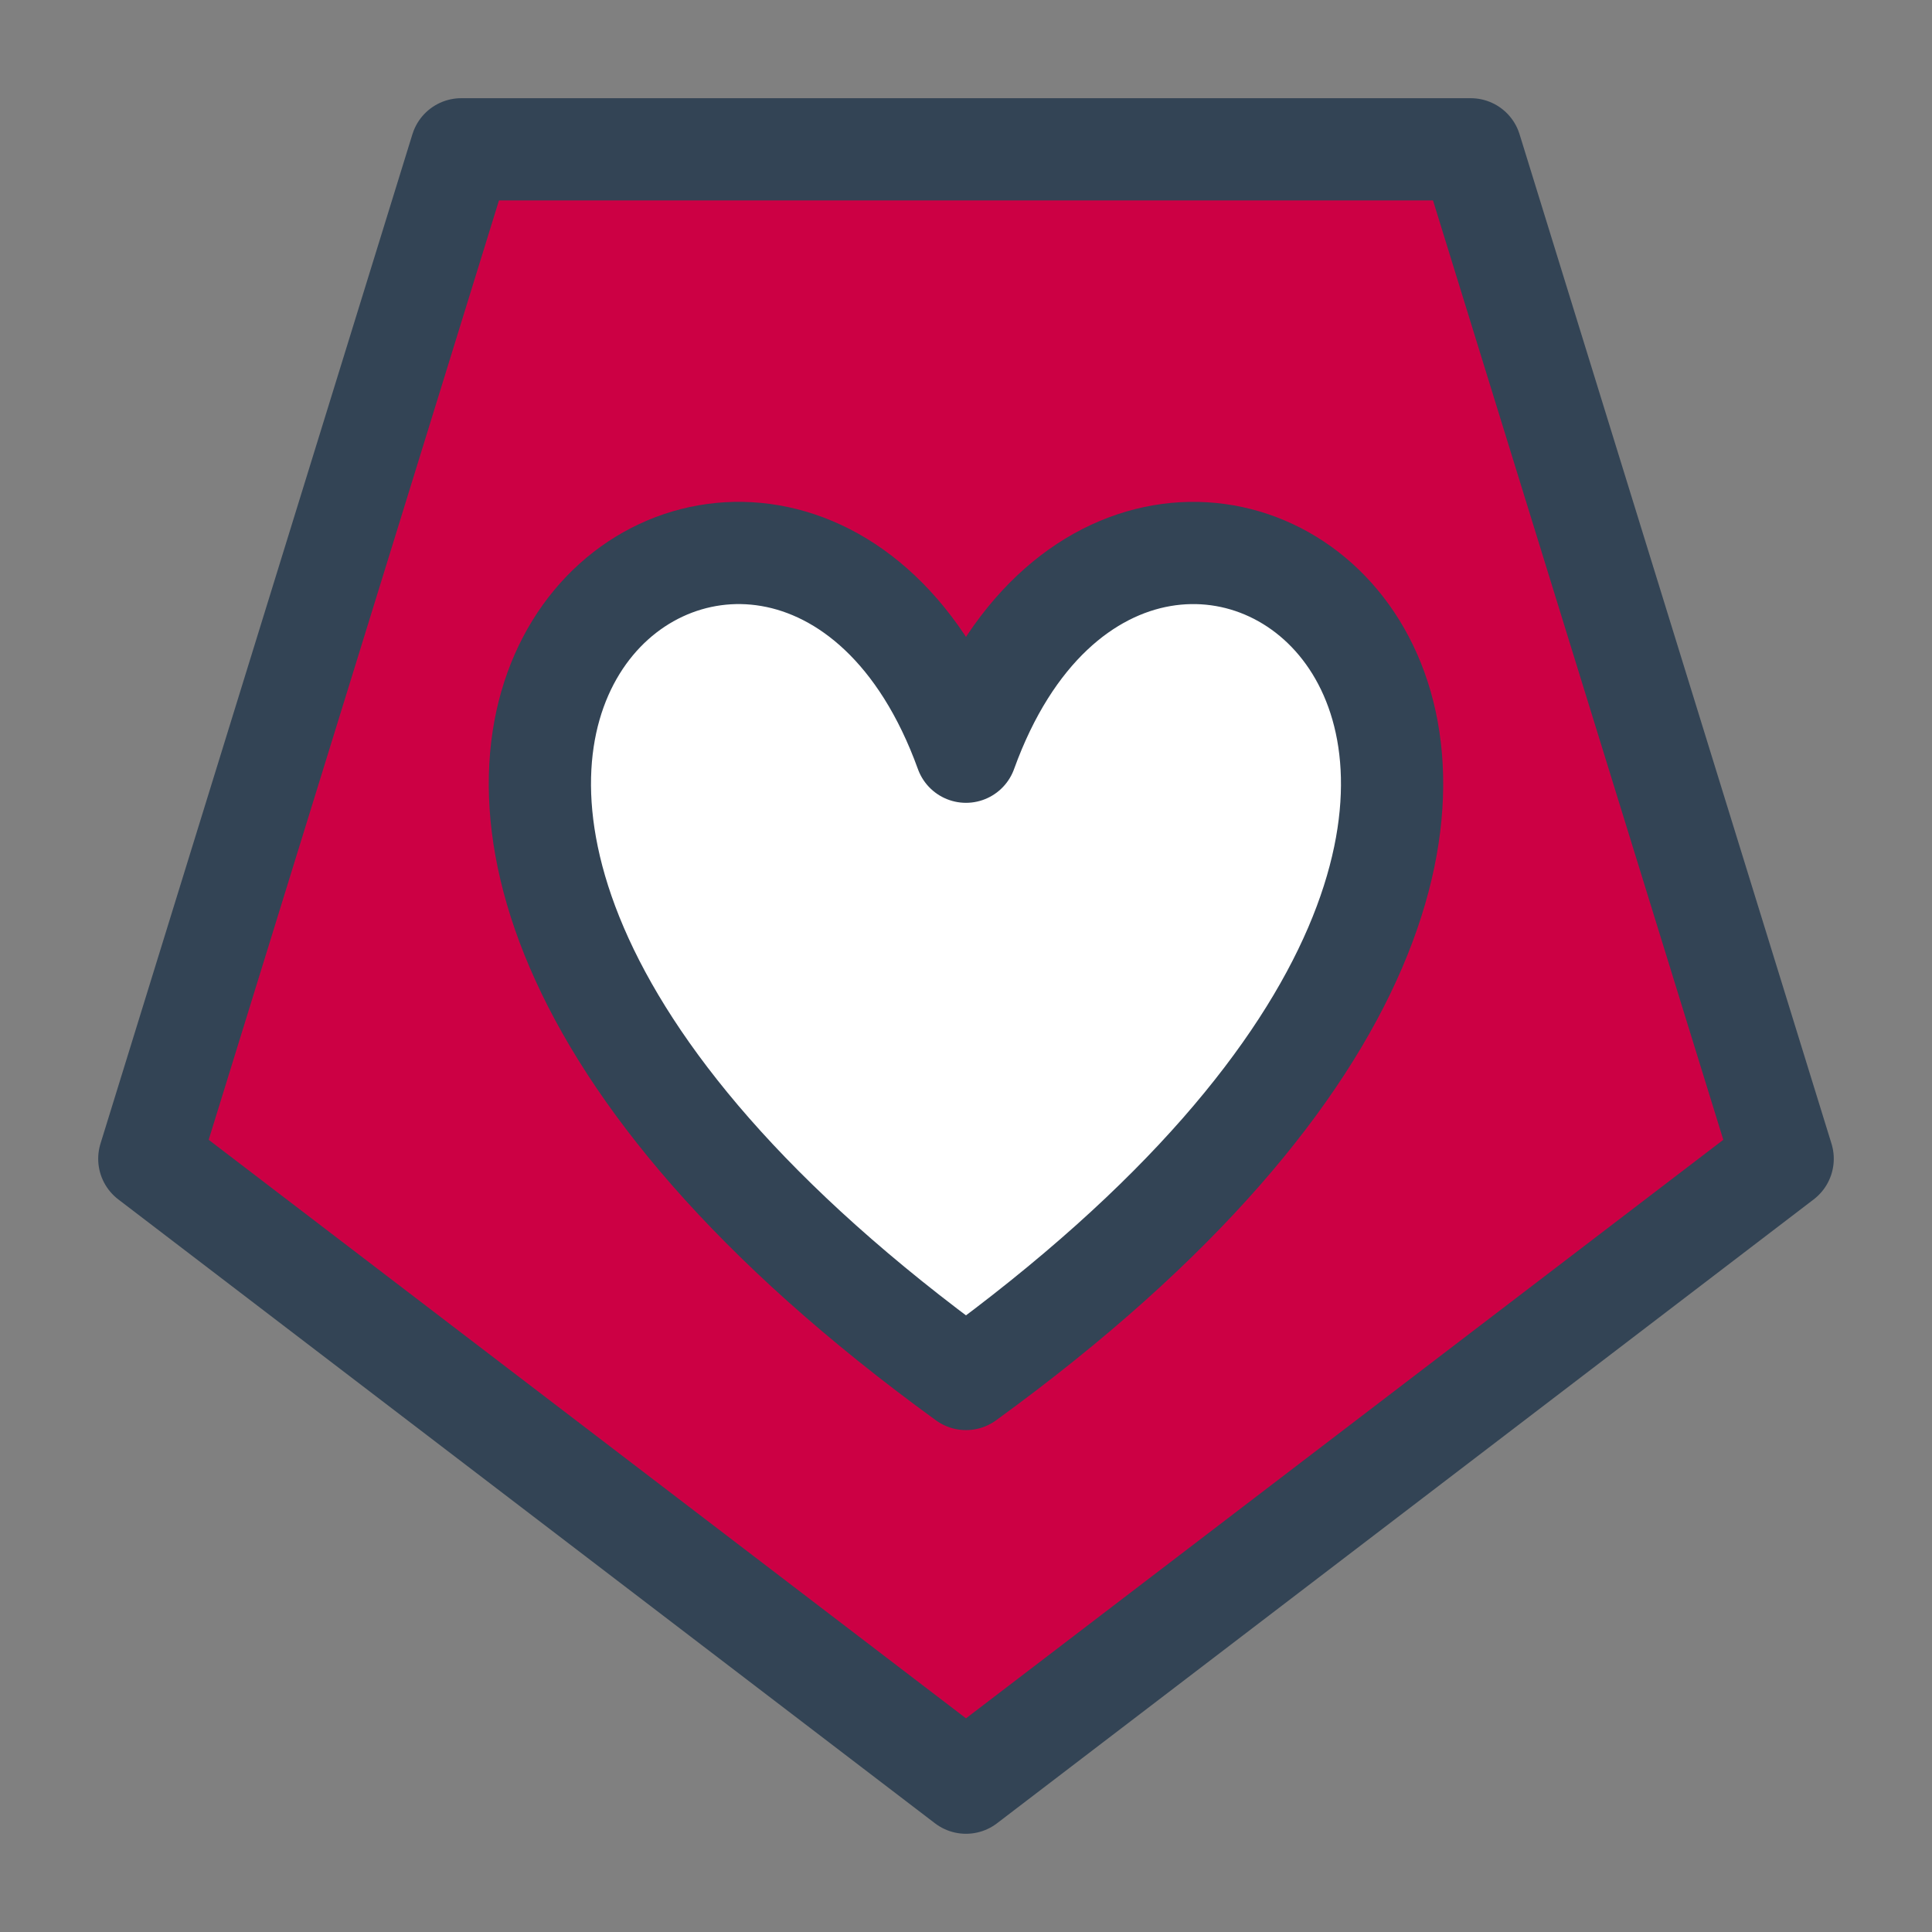 <svg version="1.1" viewBox="0.0 0.0 75.591 75.591" fill="none" stroke="none" stroke-linecap="square" stroke-miterlimit="10" xmlns:xlink="http://www.w3.org/1999/xlink" xmlns="http://www.w3.org/2000/svg"><rect x="0.0" y="0.0" width="75.591" height="75.591" fill="#808080" stroke="none"/><clipPath id="p.0"><path d="m0 0l75.591 0l0 75.591l-75.591 0l0 -75.591z" clip-rule="nonzero"/></clipPath><g clip-path="url(#p.0)"><path fill="#000000" fill-opacity="0.0" d="m0 0l75.591 0l0 75.591l-75.591 0z" fill-rule="evenodd"/><path fill="#cc0044" d="m69.748 45.338l-31.953 24.41l-31.953 -24.41l12.205 -39.496l39.496 0z" fill-rule="evenodd"/><path stroke="#334455" stroke-width="4.0" stroke-linejoin="round" stroke-linecap="butt" d="m69.748 45.338l-31.953 24.41l-31.953 -24.41l12.205 -39.496l39.496 0z" fill-rule="evenodd"/><path fill="#ffffff" d="m37.795 29.411c6.896 -19.089 33.792 0 0 24.543c-33.792 -24.543 -6.896 -43.633 0 -24.543z" fill-rule="evenodd"/><path stroke="#334455" stroke-width="4.0" stroke-linejoin="round" stroke-linecap="butt" d="m37.795 29.411c6.896 -19.089 33.792 0 0 24.543c-33.792 -24.543 -6.896 -43.633 0 -24.543z" fill-rule="evenodd"/></g></svg>